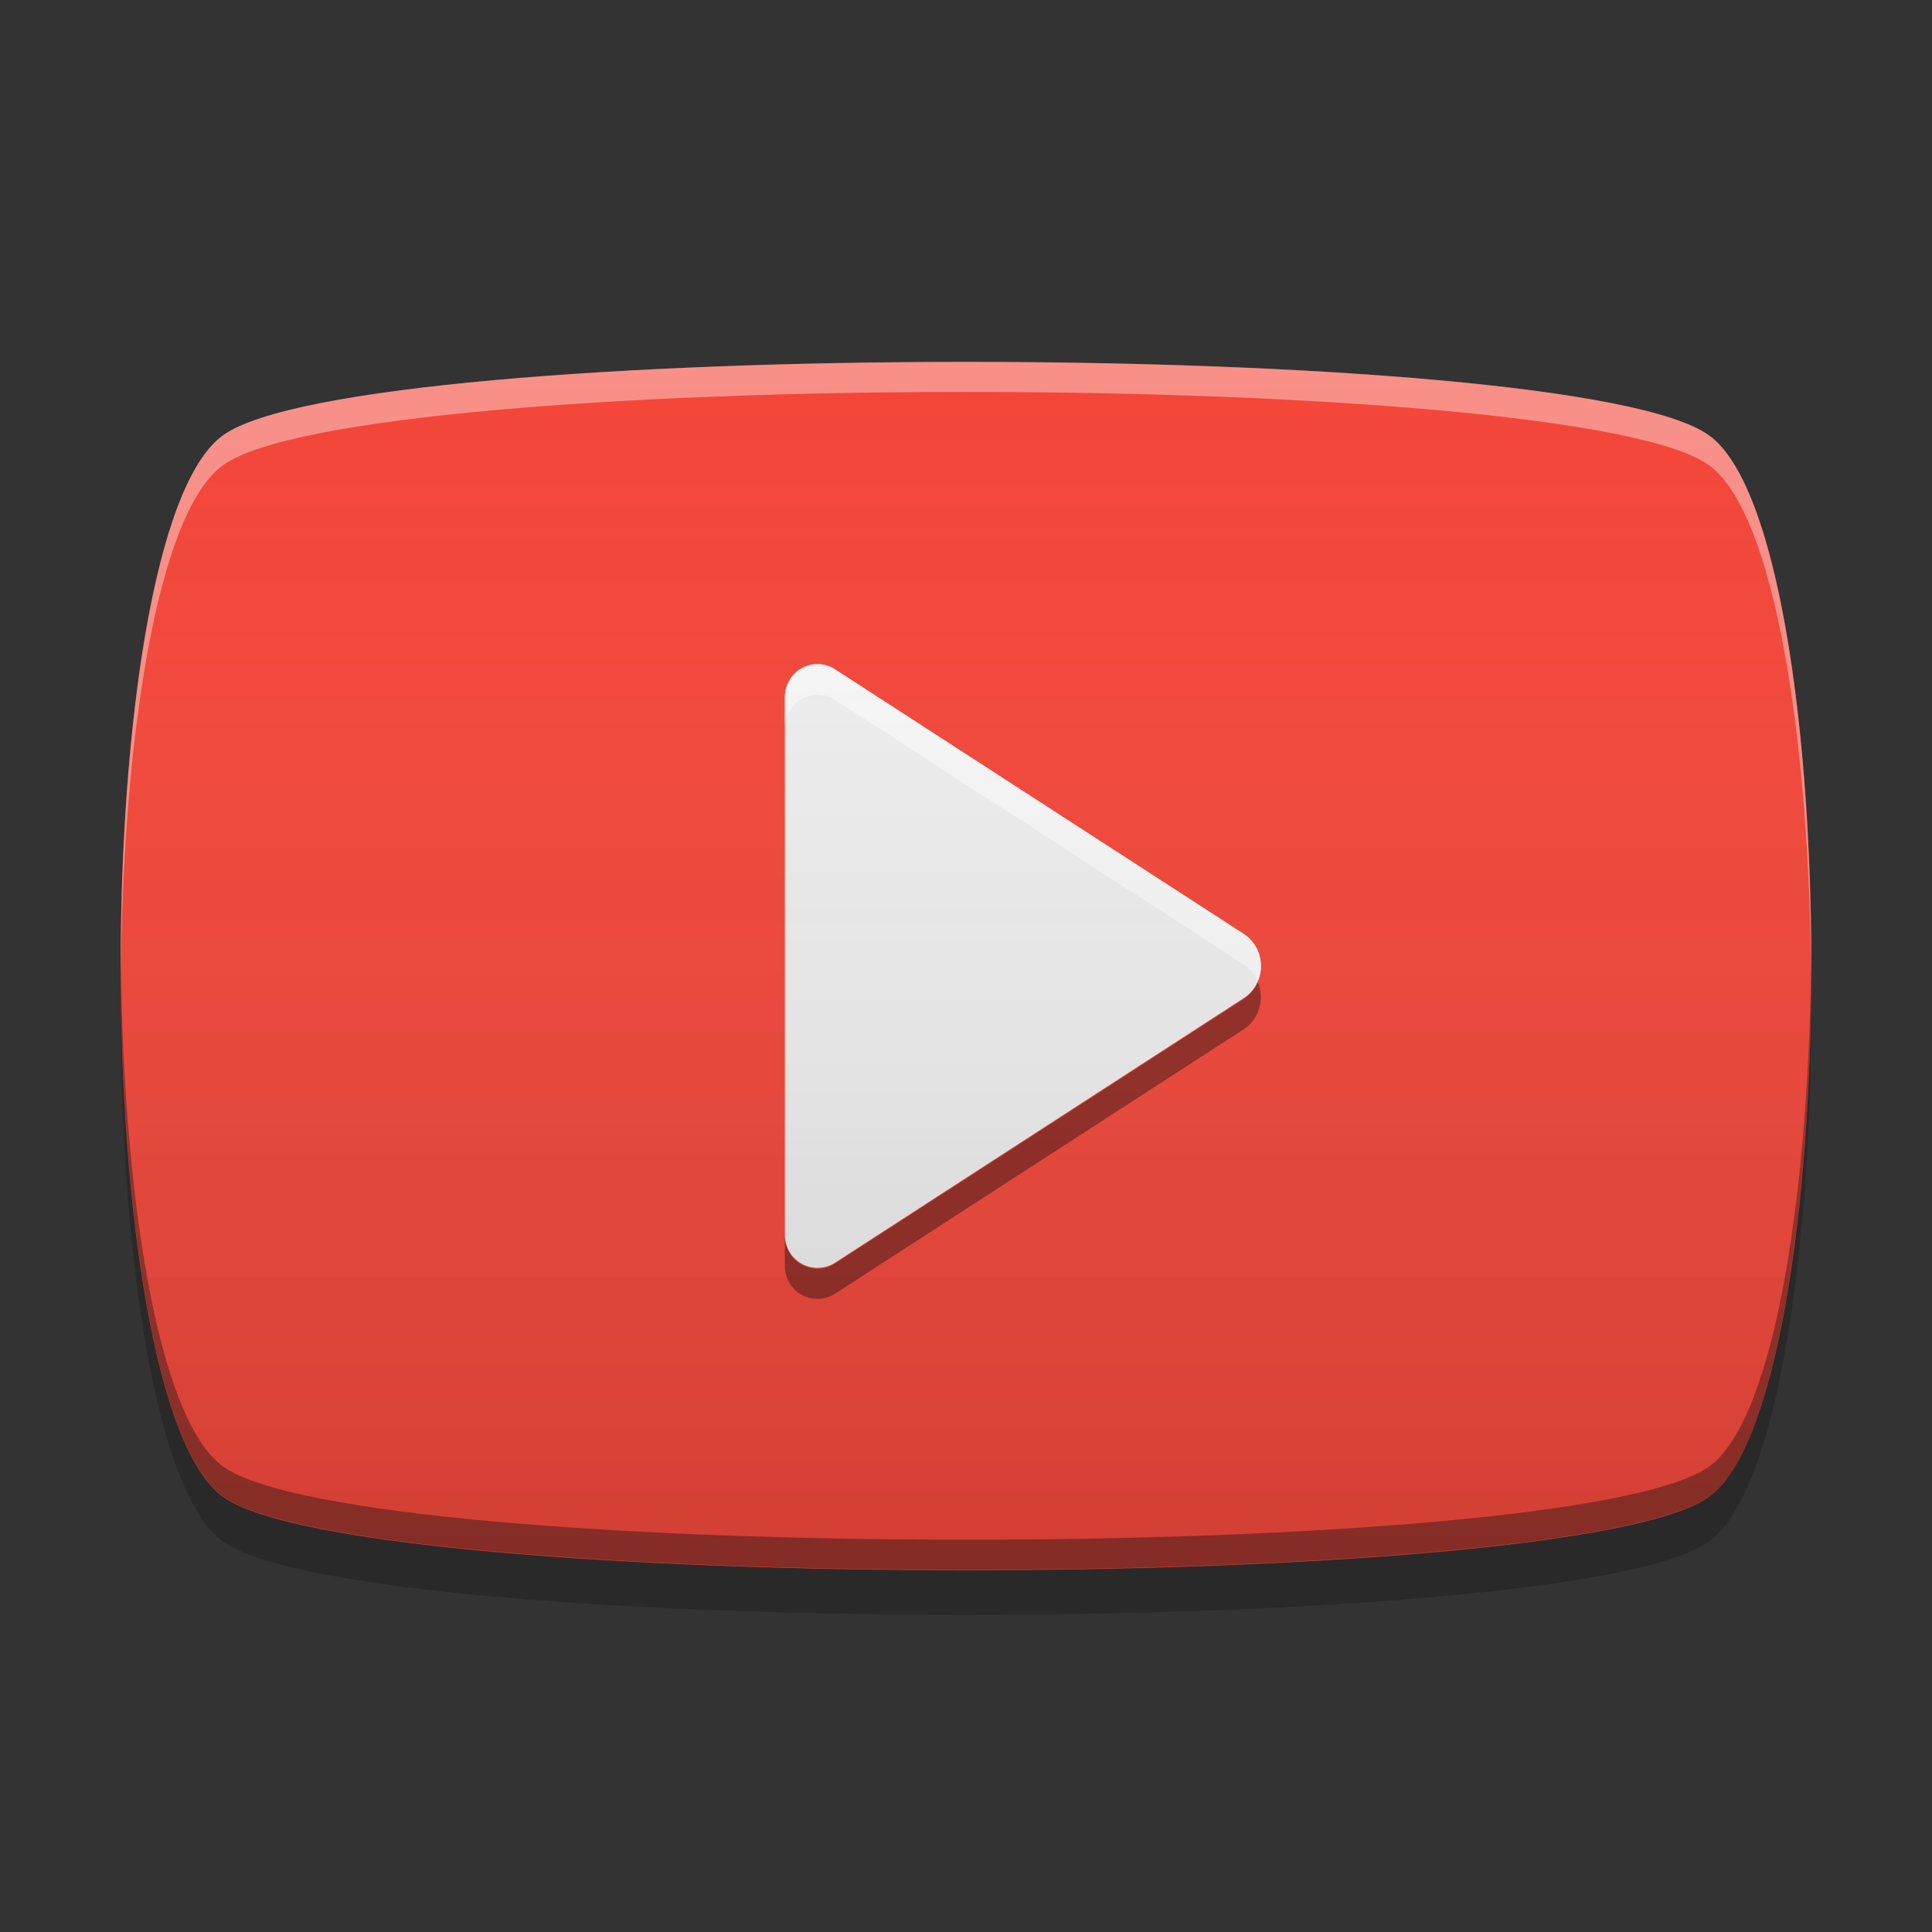 
<svg xmlns="http://www.w3.org/2000/svg" xmlns:xlink="http://www.w3.org/1999/xlink" width="24" height="24" viewBox="0 0 24 24" version="1.1">
<rect x="0" y="0" width="24" height="24" fill="#333333" stroke="none"/>
<defs>
<linearGradient id="linear0" gradientUnits="userSpaceOnUse" x1="8.467" y1="-199.125" x2="8.467" y2="-212.883" gradientTransform="matrix(1.417,0,0,1.417,0,304.724)">
<stop offset="0" style="stop-color:rgb(0%,0%,0%);stop-opacity:0.2;"/>
<stop offset="1" style="stop-color:rgb(100%,100%,100%);stop-opacity:0;"/>
</linearGradient>
</defs>
<g id="surface1">
<path style=" stroke:none;fill-rule:nonzero;fill:rgb(95.686%,26.275%,21.176%);fill-opacity:1;" d="M 21.227 5.406 C 22.926 6.617 22.926 17.383 21.227 18.594 C 19.531 19.809 4.469 19.809 2.773 18.594 C 1.074 17.383 1.074 6.617 2.773 5.406 C 4.469 4.191 19.531 4.191 21.227 5.406 Z M 21.227 5.406 "/>
<path style=" stroke:none;fill-rule:nonzero;fill:rgb(93.333%,93.333%,93.333%);fill-opacity:1;" d="M 10.375 8.316 L 15.445 11.598 C 15.582 11.684 15.664 11.836 15.664 12 C 15.664 12.164 15.582 12.316 15.445 12.402 L 10.375 15.684 C 10.25 15.766 10.09 15.77 9.961 15.699 C 9.832 15.629 9.75 15.492 9.75 15.344 L 9.75 8.656 C 9.75 8.508 9.832 8.371 9.961 8.301 C 10.09 8.227 10.25 8.234 10.375 8.316 Z M 10.375 8.316 "/>
<path style=" stroke:none;fill-rule:nonzero;fill:rgb(100%,100%,100%);fill-opacity:0.039;" d="M 10.375 8.316 L 15.445 11.598 C 15.582 11.684 15.664 11.836 15.664 12 C 15.664 12.164 15.582 12.316 15.445 12.402 L 10.375 15.684 C 10.25 15.766 10.09 15.77 9.961 15.699 C 9.832 15.629 9.75 15.492 9.75 15.344 L 9.75 8.656 C 9.75 8.508 9.832 8.371 9.961 8.301 C 10.09 8.227 10.25 8.234 10.375 8.316 Z M 10.375 8.316 "/>
<path style=" stroke:none;fill-rule:nonzero;fill:rgb(0%,0%,0%);fill-opacity:0.4;" d="M 15.625 12.199 C 15.59 12.289 15.523 12.363 15.445 12.414 L 10.375 15.695 C 10.25 15.777 10.09 15.781 9.961 15.711 C 9.832 15.641 9.75 15.504 9.75 15.355 L 9.75 15.73 C 9.75 15.879 9.832 16.016 9.961 16.086 C 10.09 16.156 10.25 16.152 10.375 16.07 L 15.445 12.789 C 15.641 12.664 15.715 12.414 15.625 12.199 Z M 15.625 12.199 "/>
<path style=" stroke:none;fill-rule:nonzero;fill:rgb(100%,100%,100%);fill-opacity:0.6;" d="M 10.125 8.25 C 9.914 8.266 9.75 8.441 9.75 8.656 L 9.75 9.035 C 9.75 8.887 9.832 8.75 9.961 8.68 C 10.09 8.609 10.25 8.613 10.375 8.695 L 15.445 11.977 C 15.523 12.027 15.586 12.102 15.625 12.191 C 15.719 11.973 15.641 11.723 15.445 11.598 L 10.375 8.316 C 10.301 8.266 10.215 8.246 10.125 8.25 Z M 10.125 8.25 "/>
<path style=" stroke:none;fill-rule:nonzero;fill:rgb(100%,100%,100%);fill-opacity:0.4;" d="M 12 4.496 C 7.809 4.496 3.621 4.797 2.773 5.406 C 1.906 6.023 1.484 9.129 1.5 12.188 C 1.52 9.254 1.941 6.371 2.773 5.777 C 4.469 4.566 19.531 4.566 21.227 5.777 C 22.059 6.371 22.48 9.254 22.5 12.188 C 22.516 9.129 22.094 6.023 21.227 5.406 C 20.379 4.797 16.191 4.496 12 4.496 Z M 12 4.496 "/>
<path style=" stroke:none;fill-rule:nonzero;fill:rgb(4.314%,4.314%,4.314%);fill-opacity:0.4;" d="M 12 19.5 C 7.809 19.5 3.621 19.195 2.773 18.59 C 1.906 17.973 1.484 14.863 1.5 11.809 C 1.52 14.738 1.941 17.625 2.773 18.219 C 4.469 19.43 19.531 19.43 21.23 18.219 C 22.059 17.625 22.48 14.738 22.5 11.809 C 22.516 14.863 22.094 17.973 21.23 18.59 C 20.379 19.195 16.191 19.5 12 19.5 Z M 12 19.5 "/>
<path style=" stroke:none;fill-rule:nonzero;fill:rgb(0%,0%,0%);fill-opacity:0.2;" d="M 1.5 12.281 C 1.477 15.367 1.898 18.527 2.773 19.152 C 4.469 20.363 19.531 20.363 21.227 19.152 C 22.102 18.527 22.523 15.367 22.5 12.281 C 22.473 15.184 22.051 18.012 21.227 18.602 C 19.531 19.812 4.469 19.812 2.773 18.602 C 1.949 18.012 1.527 15.184 1.5 12.281 Z M 1.5 12.281 "/>
<path style=" stroke:none;fill-rule:nonzero;fill:url(#linear0);" d="M 21.227 5.406 C 22.926 6.617 22.926 17.383 21.227 18.594 C 19.531 19.809 4.469 19.809 2.773 18.594 C 1.074 17.383 1.074 6.617 2.773 5.406 C 4.469 4.191 19.531 4.191 21.227 5.406 Z M 21.227 5.406 "/>
</g>
</svg>
